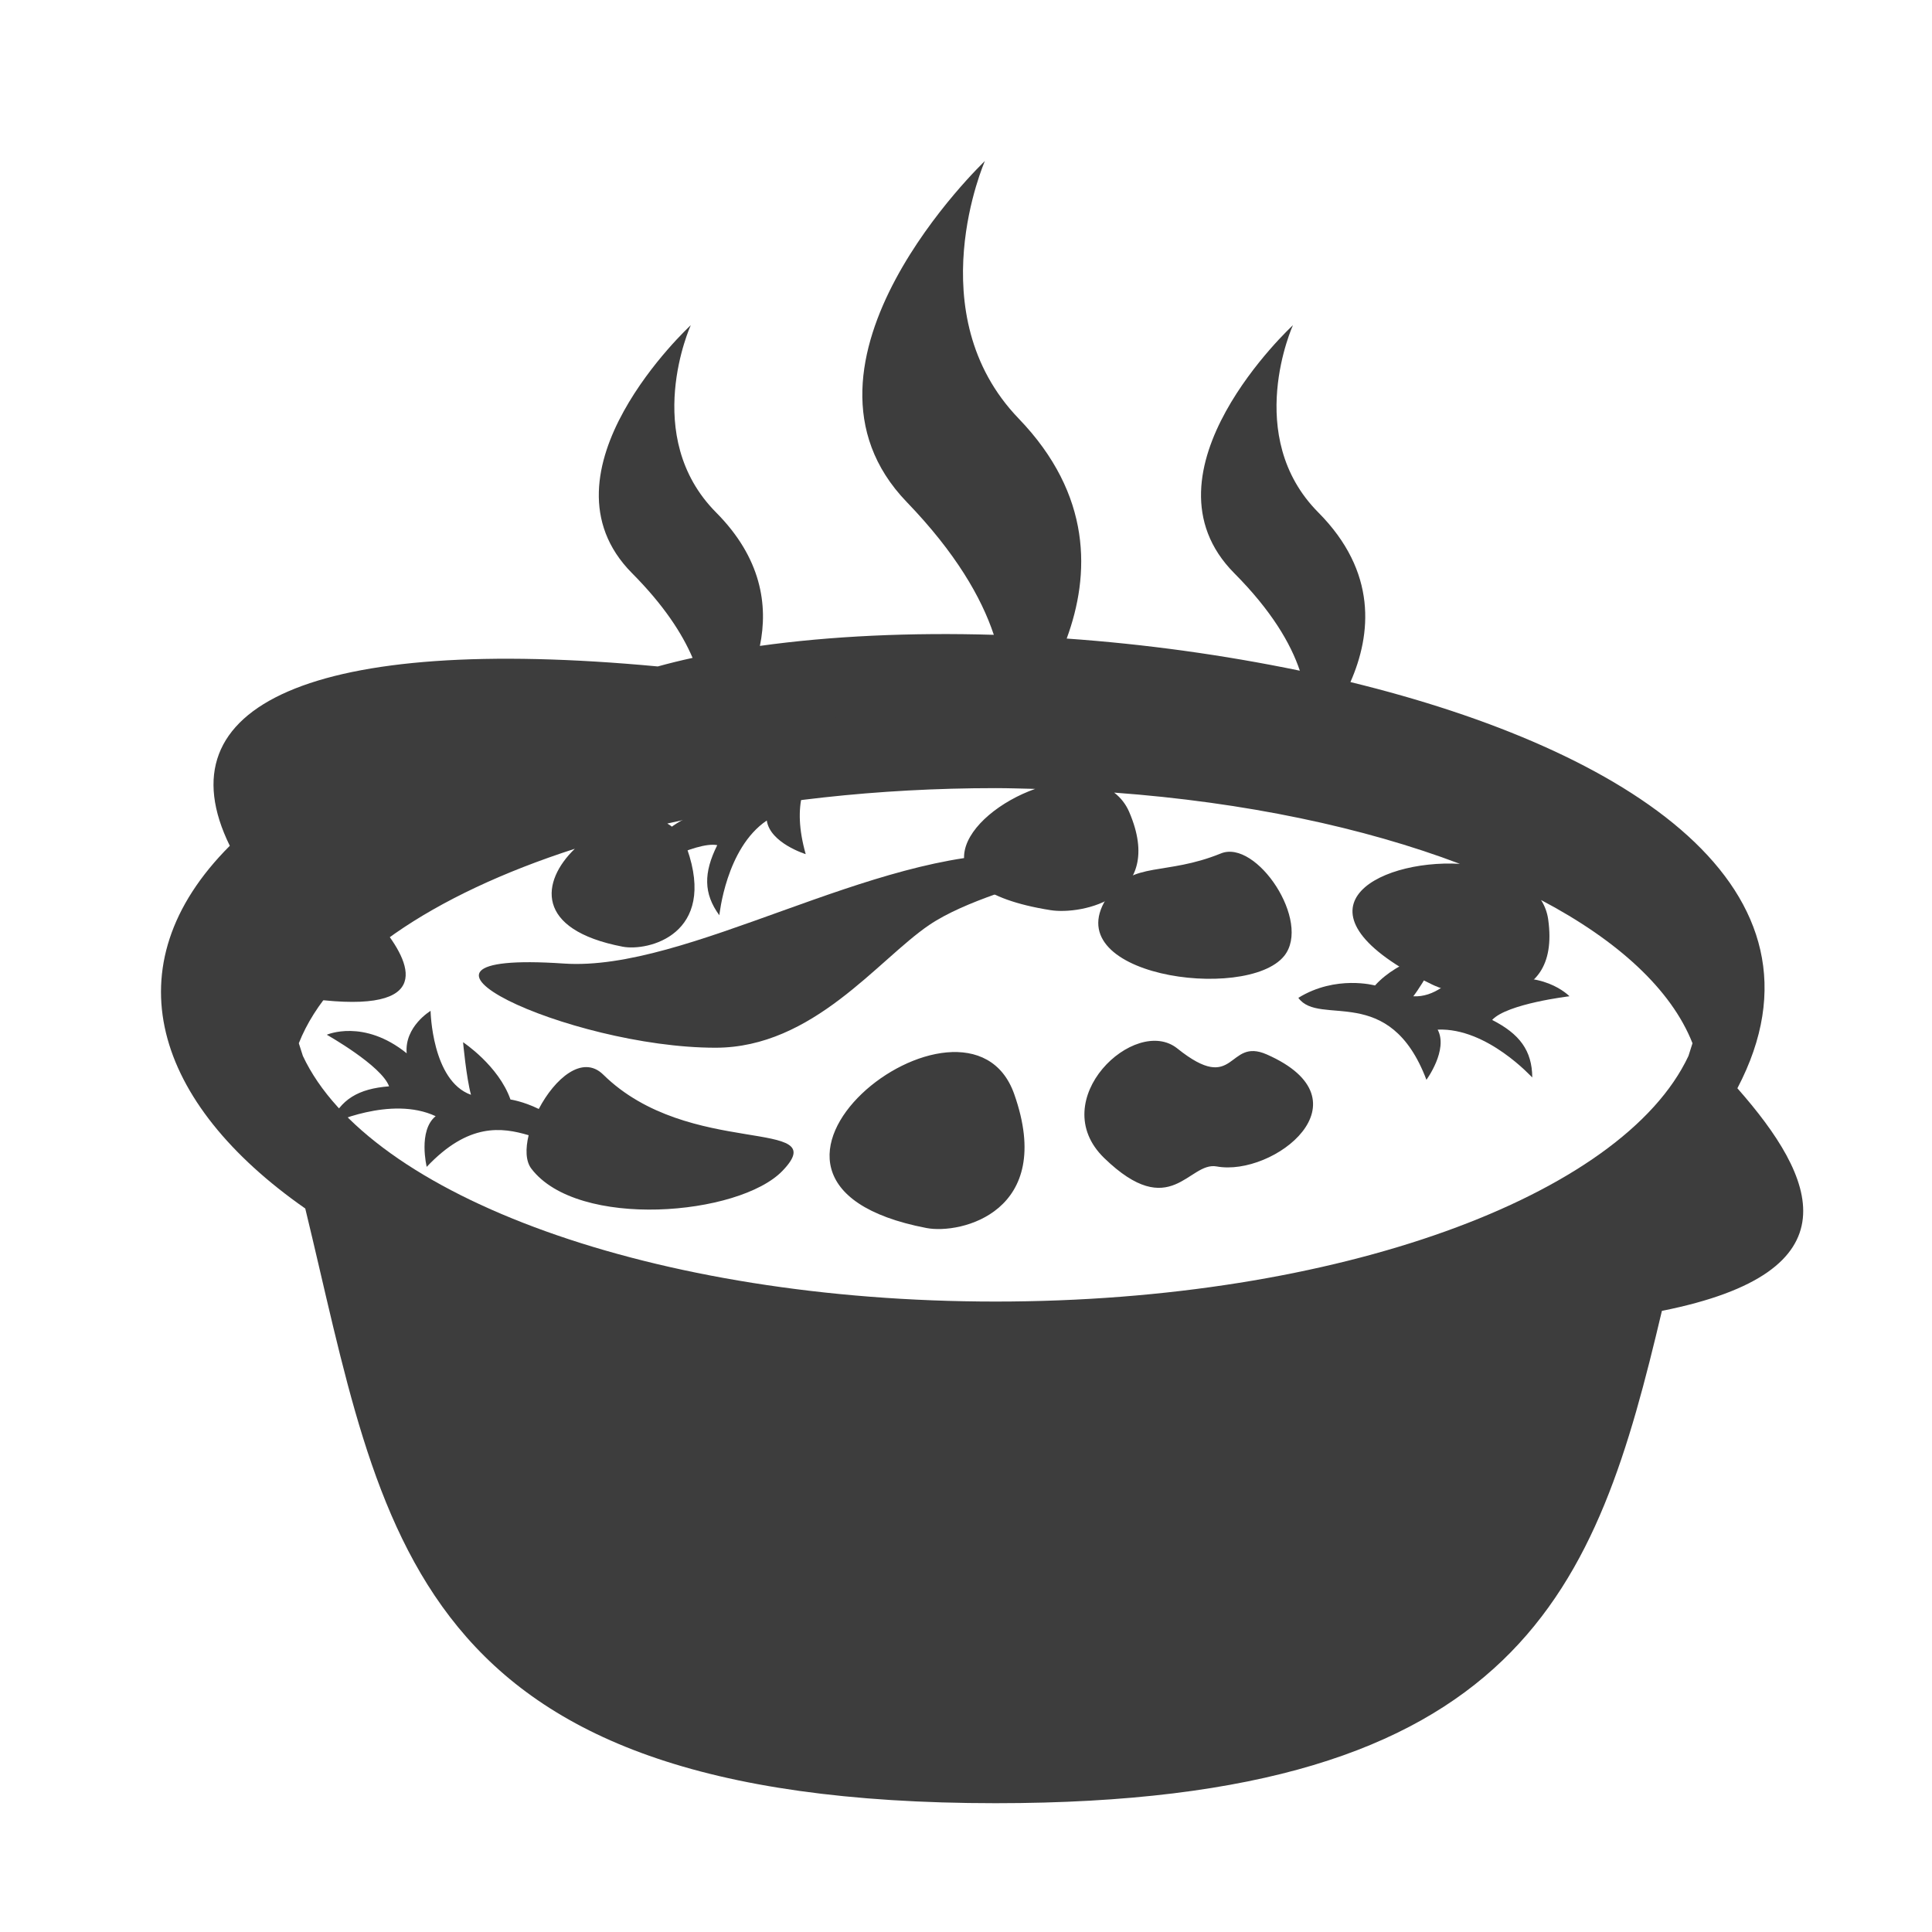 <svg width="60" height="60" viewBox="0 0 60 60" fill="none" xmlns="http://www.w3.org/2000/svg">
<path d="M53.956 33.797C57.212 27.594 50.593 23.292 41.939 21.182C42.59 19.703 42.779 17.765 40.943 15.916C38.588 13.549 40.153 10.1 40.153 10.1C40.153 10.1 35.211 14.659 38.332 17.802C39.483 18.96 40.082 19.978 40.368 20.829C37.979 20.336 35.56 20.003 33.127 19.831C33.854 17.855 33.925 15.374 31.635 12.998C28.5 9.742 30.587 5 30.587 5C30.587 5 23.997 11.268 28.158 15.589C29.677 17.165 30.477 18.552 30.864 19.715C28.286 19.638 25.804 19.751 23.599 20.059C23.861 18.789 23.642 17.328 22.241 15.917C19.886 13.549 21.452 10.1 21.452 10.1C21.452 10.1 16.509 14.659 19.63 17.802C20.608 18.786 21.181 19.665 21.509 20.431C21.137 20.512 20.776 20.601 20.428 20.697C9.683 19.691 4.996 21.912 7.137 26.267C3.4 30.004 4.805 34.268 9.48 37.531C11.92 47.579 12.548 56 30.922 56C47.316 56 49.581 49.294 51.612 40.71C57.705 39.497 56.407 36.577 53.956 33.797ZM52.437 32.793C50.396 37.145 41.539 40.421 30.922 40.421C20.305 40.421 11.448 37.145 9.406 32.793C9.363 32.664 9.321 32.53 9.28 32.399C10.252 29.932 13.412 27.792 17.851 26.359C16.808 27.367 16.591 28.872 19.336 29.4C20.122 29.551 22.278 29.028 21.335 26.352C21.203 25.978 20.988 25.727 20.724 25.576C23.774 24.878 27.236 24.476 30.922 24.476C31.335 24.476 31.74 24.491 32.147 24.5C30.02 25.255 28.286 27.58 32.628 28.266C33.587 28.418 36.219 27.894 35.069 25.218C34.968 24.98 34.807 24.772 34.601 24.615C38.67 24.914 42.356 25.698 45.337 26.827C42.716 26.681 39.809 28.296 44.465 30.57C45.463 31.058 48.498 31.506 48.08 28.551C48.05 28.337 47.975 28.133 47.859 27.951C50.242 29.206 51.904 30.729 52.562 32.399L52.437 32.793Z" fill="#3D3D3D"/>
<path d="M22.222 32.538C25.253 32.538 27.274 29.798 28.858 28.726C31.07 27.226 36.633 26.641 31.734 26.523C27.087 26.411 21.349 30.183 17.515 29.924C11.166 29.493 17.669 32.538 22.222 32.538ZM28.771 38.137C29.842 38.343 32.785 37.629 31.498 33.98C30.044 29.85 21.241 36.688 28.771 38.137ZM12.106 29.105C11.084 27.661 9.601 25.83 8.986 26.783C8.147 28.087 7.883 30.711 8.492 30.828C13.27 31.744 12.935 30.273 12.106 29.105ZM39.88 29.689C40.742 28.623 39.021 26.055 37.917 26.504C36.188 27.207 35.191 26.731 34.432 27.798C32.654 30.296 38.709 31.138 39.88 29.689ZM39.342 32.747C38.102 32.2 38.395 34.031 36.564 32.562C35.253 31.51 32.433 34.163 34.293 35.965C36.363 37.97 36.915 36.065 37.785 36.225C39.553 36.55 42.593 34.181 39.342 32.747ZM18.734 33.373C18.088 32.737 17.221 33.504 16.732 34.44C16.247 34.202 15.853 34.146 15.853 34.146C15.482 33.091 14.381 32.367 14.381 32.367C14.381 32.367 14.481 33.465 14.627 34C13.41 33.568 13.372 31.393 13.372 31.393C13.372 31.393 12.556 31.881 12.63 32.711C11.29 31.63 10.149 32.135 10.149 32.135C10.149 32.135 11.849 33.092 12.083 33.737C11.129 33.811 10.572 34.141 10.247 34.908C10.248 34.915 12.134 34.011 13.529 34.664C12.978 35.114 13.252 36.238 13.252 36.238C14.55 34.862 15.587 35.009 16.417 35.255C16.317 35.676 16.323 36.061 16.502 36.294C17.941 38.186 22.953 37.76 24.3 36.362C25.93 34.669 21.4 35.997 18.734 33.373Z" fill="#3D3D3D"/>
<path d="M22.275 26.247C21.848 27.104 21.846 27.75 22.339 28.424C22.345 28.425 22.537 26.344 23.813 25.482C23.917 26.185 25.022 26.526 25.022 26.526C24.139 23.399 26.717 23.235 26.705 22.113C25.338 22.229 24.561 23.222 24.561 23.222C23.465 22.998 22.278 23.571 22.278 23.571C22.278 23.571 23.272 24.048 23.806 24.199C22.81 25.021 20.924 23.937 20.924 23.937C20.924 23.937 20.924 24.889 21.674 25.25C20.059 25.846 19.907 27.083 19.907 27.083C19.907 27.083 21.6 26.116 22.275 26.247ZM46.229 30.518C46.617 29.781 46.051 29.015 46.051 29.015C46.051 29.015 45.18 31.009 43.891 30.941C44.23 30.502 44.746 29.527 44.746 29.527C44.746 29.527 43.45 29.774 42.702 30.605C42.702 30.605 41.487 30.269 40.321 30.989C40.979 31.898 43.148 30.494 44.299 33.534C44.299 33.534 44.983 32.603 44.648 31.976C46.188 31.909 47.581 33.467 47.586 33.462C47.58 32.627 47.194 32.11 46.34 31.675C46.805 31.169 48.741 30.94 48.741 30.94C48.741 30.94 47.883 30.035 46.229 30.518Z" fill="#3D3D3D"/>
</svg>

